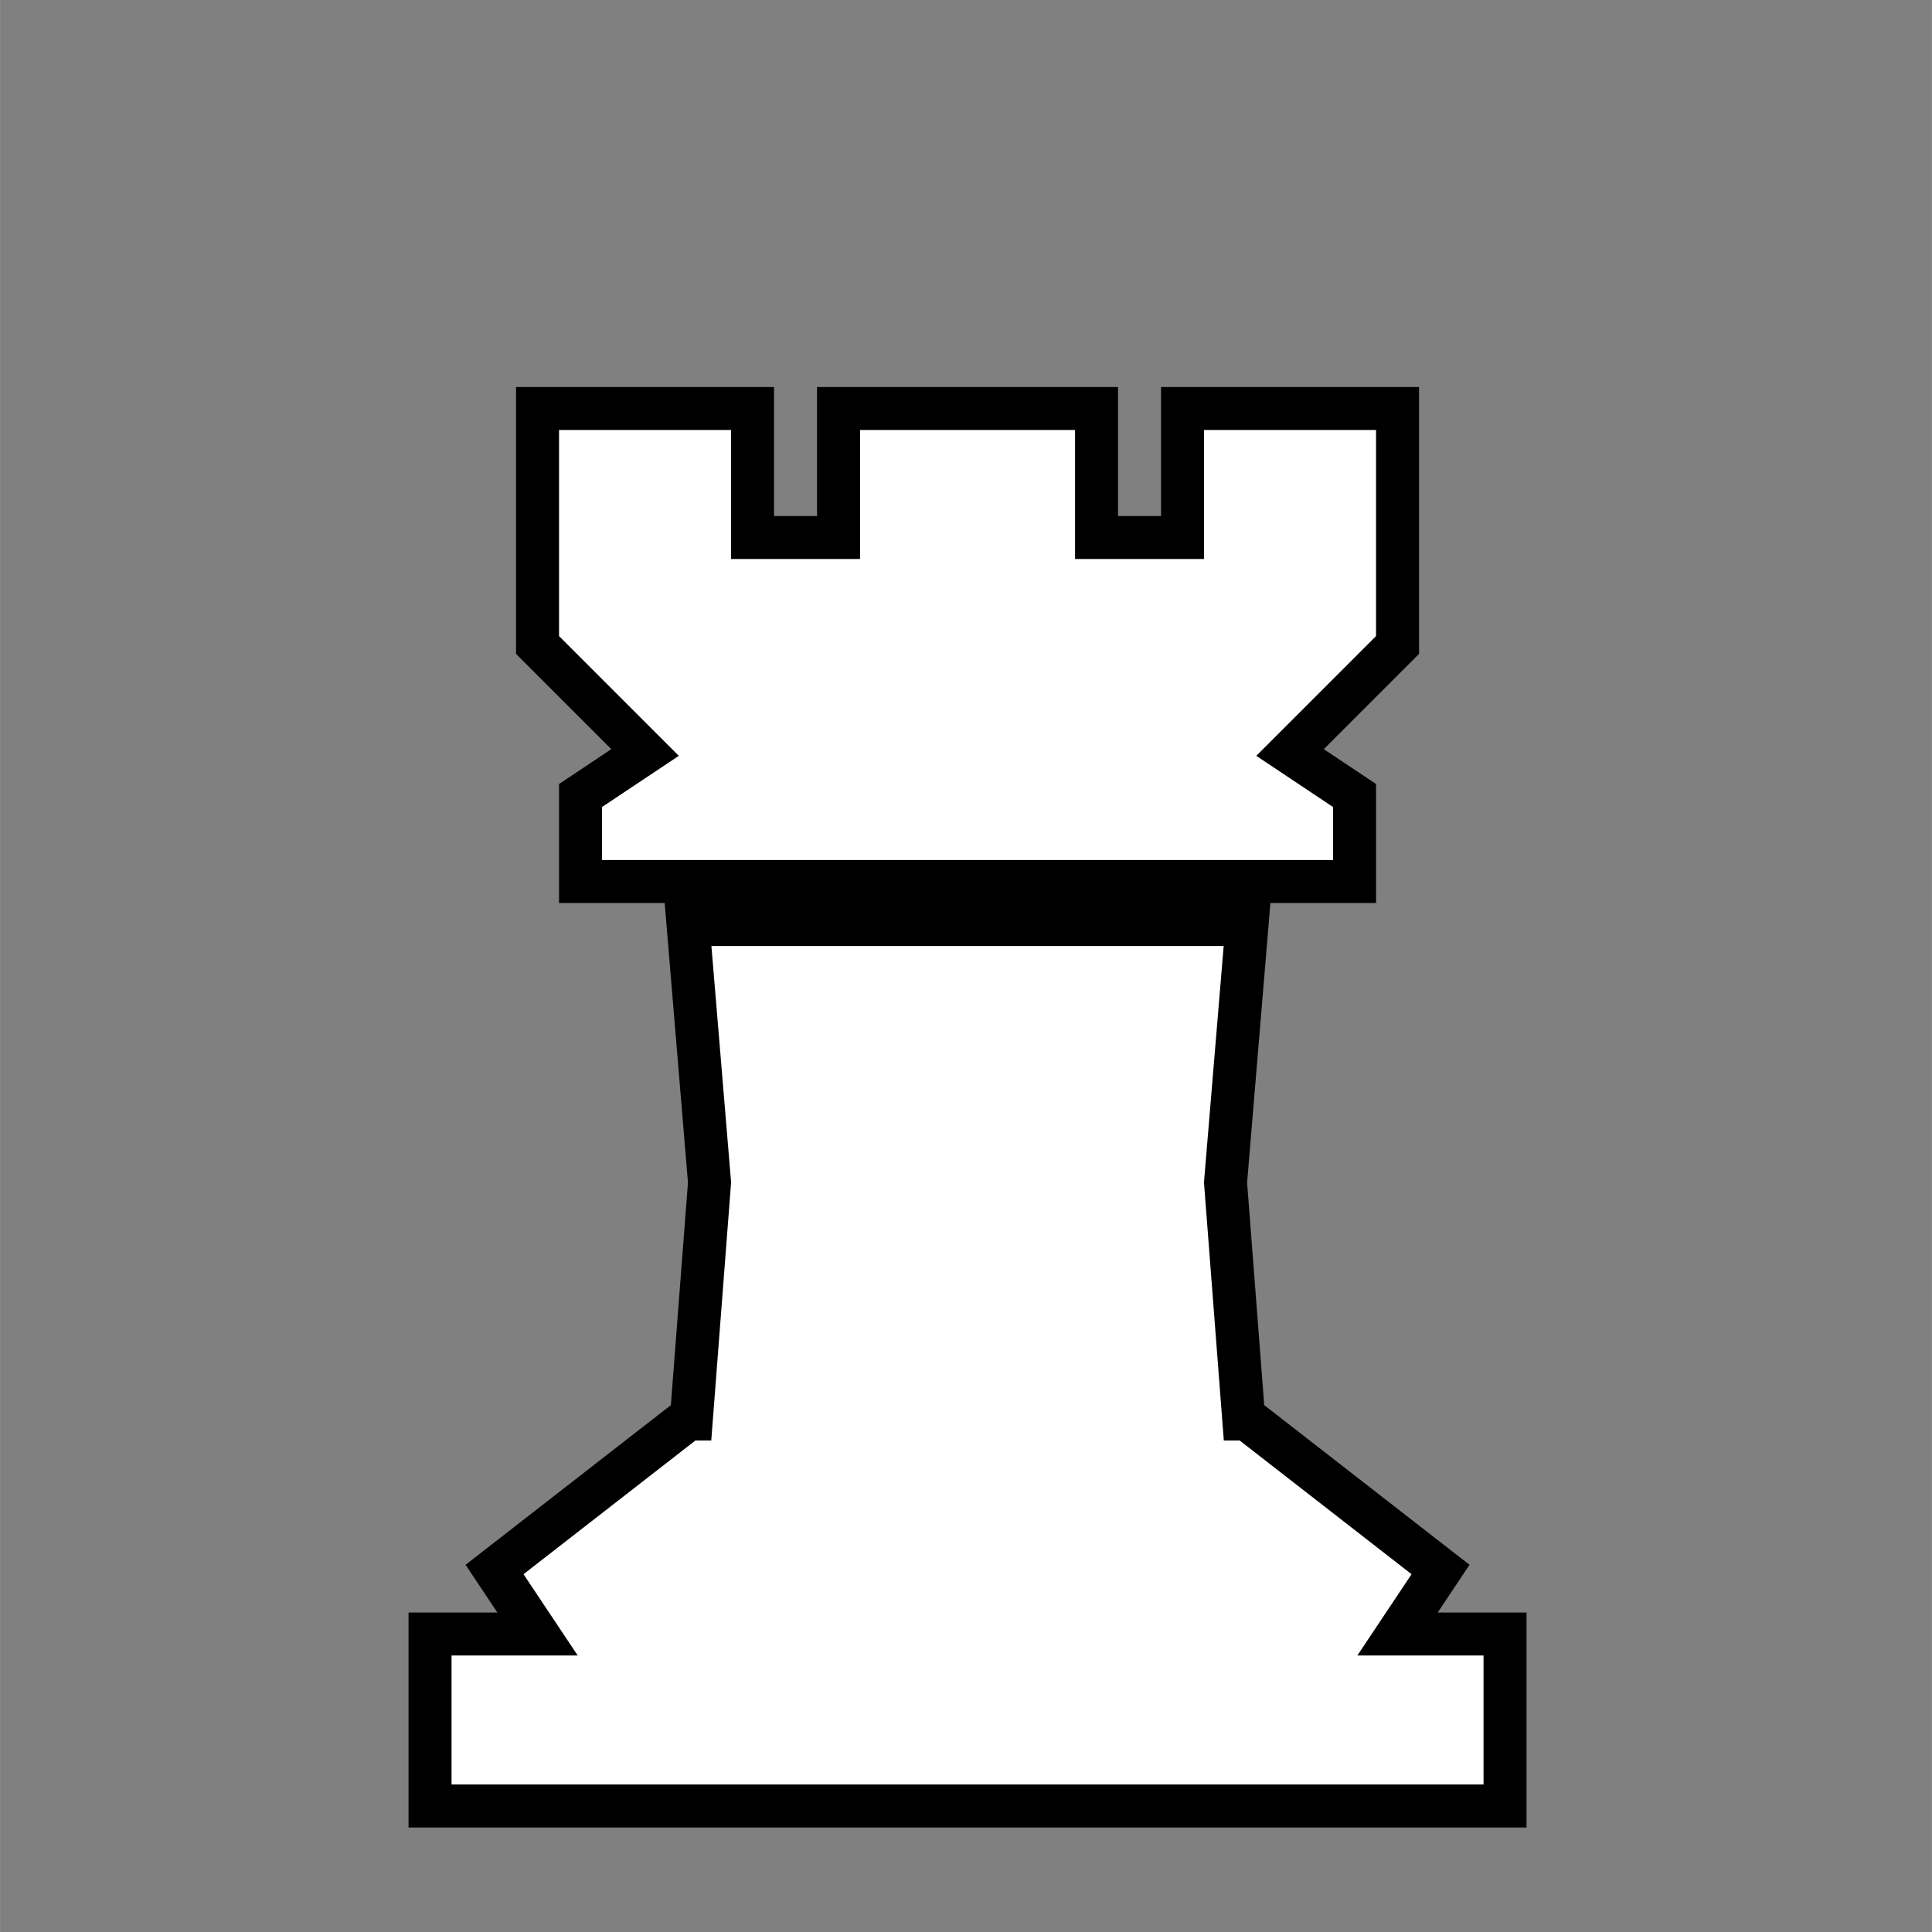 <?xml version="1.0" encoding="UTF-8"?>
<!-- Created with Inkscape (http://www.inkscape.org/) -->
<svg width="90" height="90" version="1.1" viewBox="0 0 23.812 23.813" xmlns="http://www.w3.org/2000/svg">
	<rect x="0" y="0" width="23.812" height="23.813" fill="#808080" stroke="none"/>
	<path transform="scale(.265)" d="m25 19v11l5 5-3 2v4h18 18v-4l-3-2 5-5v-11h-10v6h-4v-6h-6-6v6h-4v-6h-10zm7 24 1 12-0.846 11h-0.154l-9 7 2 3h-5v8h25 25v-8h-5l2-3-9-7h-0.154l-0.846-11 1-12h-13-13z" fill="#fff" stroke="#000" stroke-width="2"/>
</svg>

